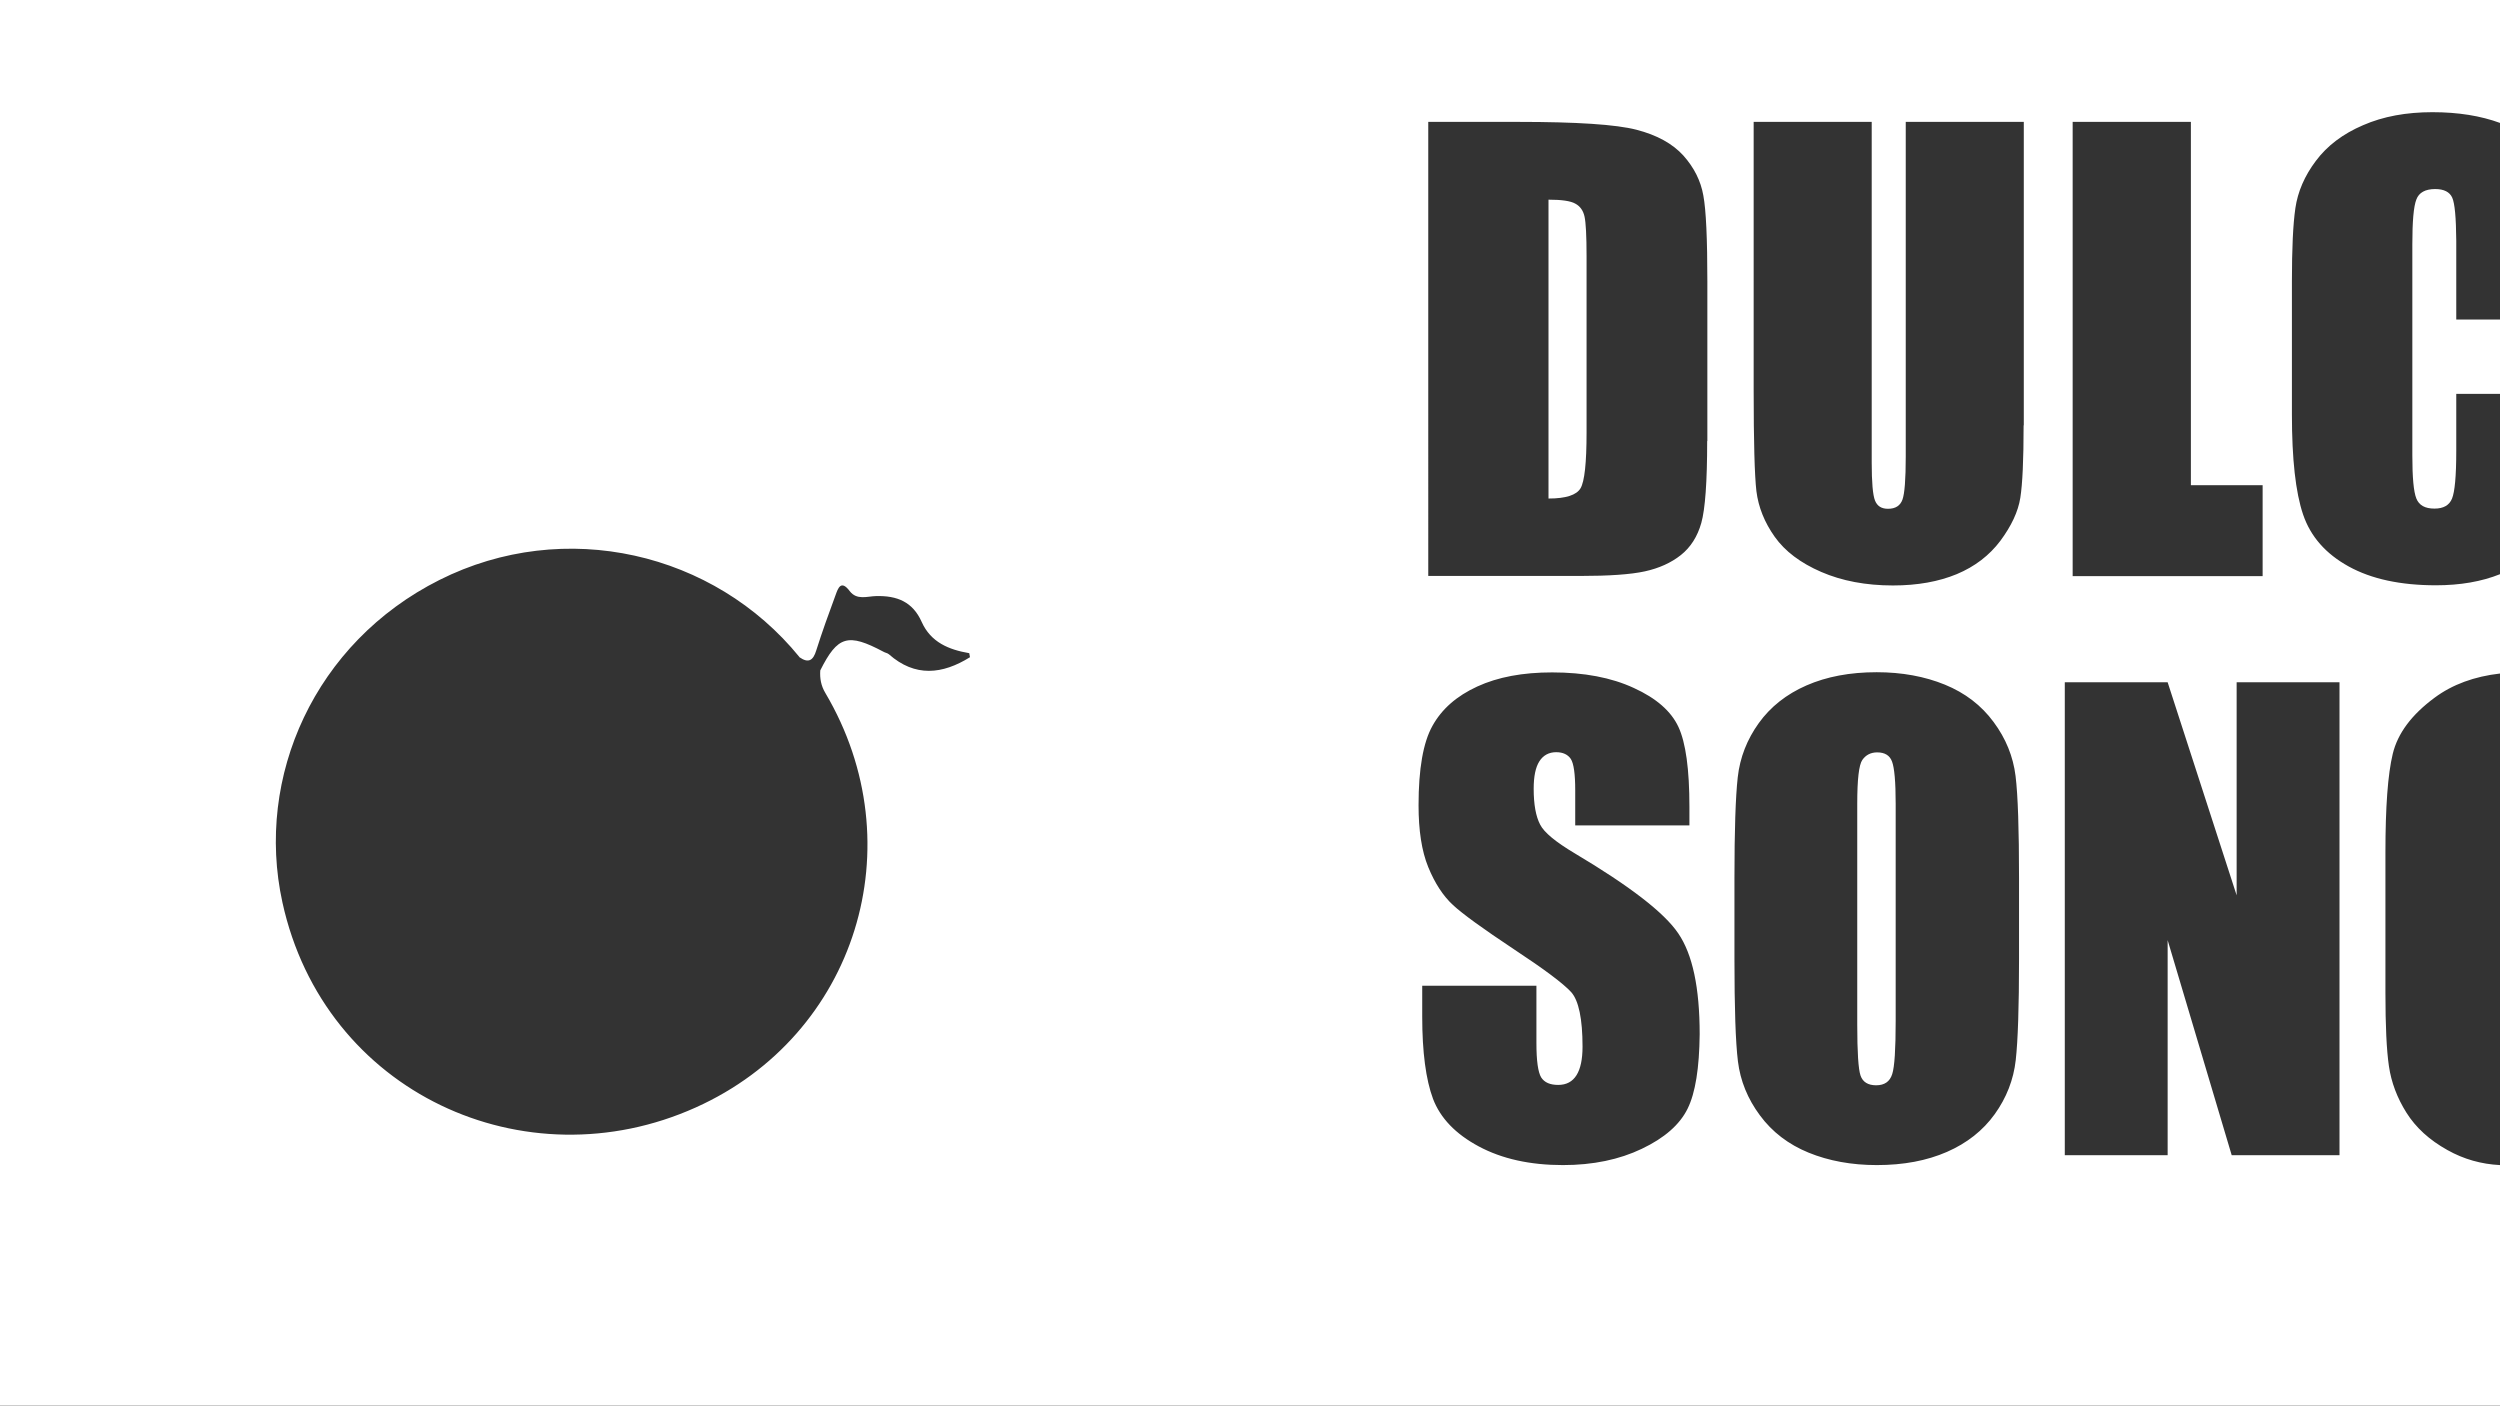 <?xml version="1.0" encoding="utf-8"?>
<!-- Generator: Adobe Illustrator 22.0.0, SVG Export Plug-In . SVG Version: 6.00 Build 0)  -->
<svg version="1.1" id="Capa_1" xmlns="http://www.w3.org/2000/svg" xmlns:xlink="http://www.w3.org/1999/xlink" x="0px" y="0px"
	 viewBox="0 0 1366 768" style="enable-background:new 0 0 1366 768;" xml:space="preserve">
<rect x="0" y="0" width="1366" height="768" fill="#333333" stroke="none"/>
<style type="text/css">
	.st0{fill:#FFFFFF;}
	.st1{fill:#464438;}
	.st2{fill:#48463B;}
	.st3{fill:#F1F1F0;}
	.st4{fill:#F8F8F7;}
	.st5{fill:#EEEEED;}
	.st6{fill:#555348;}
	.st7{fill:#F0F0EF;}
	.st8{fill:#68675D;}
	.st9{fill:#EFEFEE;}
	.st10{fill:#58564C;}
	.st11{fill:#5D5B51;}
	.st12{fill:#E5E4E3;}
	.st13{fill:#F9F9F9;}
	.st14{fill:#535146;}
	.st15{fill:#E3E3E1;}
	.st16{fill:#BFBFBB;}
	.st17{fill:#DDDDDB;}
	.st18{fill:#CFCECB;}
	.st19{fill:#BDBCB8;}
	.st20{fill:#DFDEDC;}
	.st21{fill:#E7E7E5;}
	.st22{fill:#A4A49E;}
	.st23{fill:#BBBBB6;}
	.st24{fill:#B4B3AF;}
	.st25{fill:#B1B0AB;}
	.st26{fill:#EEEDEC;}
	.st27{fill:#DEDDDB;}
	.st28{fill:#E7E7E6;}
	.st29{fill:#C3C3BF;}
	.st30{fill:#94938C;}
	.st31{fill:#ECEBEA;}
	.st32{fill:#929089;}
	.st33{fill:#8E8D86;}
	.st34{fill:#C0BFBC;}
	.st35{fill:#A5A49E;}
	.st36{fill:#ABAAA5;}
	.st37{fill:#9E9D97;}
	.st38{fill:#49473B;}
	.st39{fill:#C4C3C0;}
	.st40{fill:#B9B8B4;}
	.st41{fill:#A1A09A;}
	.st42{fill:#8C8A83;}
	.st43{fill:#999791;}
	.st44{fill:#A6A59F;}
	.st45{fill:#B6B5B0;}
	.st46{fill:#A7A7A1;}
	.st47{fill:#BCBBB7;}
	.st48{fill:#A7A6A0;}
	.st49{fill:#AFAFA9;}
	.st50{fill:#ECECEB;}
	.st51{fill:#88877F;}
	.st52{fill:#979690;}
	.st53{fill:#9A9992;}
	.st54{fill:#B4B3AE;}
	.st55{fill:#D8D7D5;}
	.st56{fill:#CECDCA;}
	.st57{fill:#A8A7A1;}
	.st58{fill:#CAC9C6;}
	.st59{fill:#B7B6B2;}
	.st60{fill:#BAB9B5;}
	.st61{fill:#D6D6D3;}
	.st62{fill:#C7C6C3;}
	.st63{fill:#B7B6B1;}
	.st64{fill:#A5A59F;}
	.st65{fill:#C8C7C4;}
	.st66{fill:#9F9E98;}
	.st67{fill:#ABAAA4;}
	.st68{fill:#AAA9A4;}
	.st69{fill:#84827B;}
	.st70{fill:#97958F;}
	.st71{fill:#BEBEB9;}
	.st72{fill:#CACAC6;}
	.st73{fill:#84837B;}
	.st74{fill:#92908A;}
	.st75{fill:#BFBEBA;}
	.st76{fill:#BBBAB6;}
	.st77{fill:#919089;}
	.st78{fill:#95948D;}
	.st79{fill:#CDCDCA;}
	.st80{fill:#C8C8C4;}
	.st81{fill:#8F8E86;}
	.st82{fill:#C0C0BC;}
	.st83{fill:#C2C1BD;}
	.st84{fill:#C9C9C5;}
	.st85{fill:#C1C0BD;}
	.st86{fill:#929189;}
	.st87{fill:#B2B1AD;}
	.st88{fill:#E8E8E6;}
	.st89{fill:#68665D;}
	.st90{fill:#C3C2BE;}
	.st91{fill:#C6C5C1;}
	.st92{fill:#514F44;}
	.st93{fill:#E6E6E4;}
	.st94{fill:#ACABA6;}
	.st95{fill:#E4E4E3;}
	.st96{fill:#B0AFAA;}
	.st97{fill:#75746B;}
	.st98{fill:#B5B4AF;}
	.st99{fill:#F5F5F4;}
	.st100{fill:#BEBDB9;}
	.st101{fill:#E1E1DF;}
	.st102{fill:#646359;}
	.st103{fill:#E1E0DE;}
	.st104{fill:#636157;}
	.st105{fill:#7A7971;}
	.st106{fill:#616056;}
	.st107{fill:#4F4D42;}
	.st108{fill:#EBEBE9;}
	.st109{fill:#EAEAE9;}
	.st110{fill:#D1D0CD;}
	.st111{fill:#66645A;}
	.st112{fill:#9C9B95;}
	.st113{fill:#79776F;}
	.st114{fill:#7B7971;}
	.st115{fill:#FDFDFC;}
	.st116{fill:#565449;}
	.st117{fill:#CBCAC7;}
	.st118{fill:#5B594F;}
	.st119{fill:#DBDBD8;}
	.st120{fill:#85847C;}
	.st121{fill:#444236;}
	.st122{fill:#F2F2F1;}
	.st123{fill:#F1F1F1;}
	.st124{fill:#DDDDDA;}
	.st125{fill:#CECECB;}
	.st126{fill:#9B9B94;}
	.st127{fill:#C6C6C2;}
	.st128{fill:#F4F4F4;}
	.st129{fill:#77756D;}
	.st130{fill:#474539;}
</style>
<g>
	<g>
		<path class="st0" d="M1337.3,628.4c-9.9-5.5-17.3-12.3-22.4-20.4c-5.1-8.1-8.3-16.6-9.6-25.5c-1.3-8.9-1.9-22.2-1.9-40v-76.8
			c0-24.7,1.3-42.6,4-53.8c2.7-11.2,10.3-21.4,22.9-30.7c9.7-7.2,21.7-11.6,35.8-13.2v-54.3c-10.2,4.1-21.9,6.1-35.1,6.1
			c-19.3,0-35.2-3.4-47.7-10.3s-20.8-16.3-24.9-28.4c-4.1-12.1-6.1-30.3-6.1-54.7v-72.5c0-17.9,0.6-31.3,1.9-40.2
			c1.3-8.9,5-17.6,11.2-25.8c6.2-8.3,14.8-14.8,25.8-19.5c11-4.8,23.6-7.1,37.9-7.1c14.1,0,26.4,2,37,5.9V0H0v768h1366V636.6
			C1355.8,636.1,1346.2,633.4,1337.3,628.4z M1132.6,66.6h64.5v198.5h39.2v49.7h-103.8V66.6z M485.7,357.5c-0.8-0.7-2-0.8-3-1.4
			c-19.4-10.3-25-8.7-34.5,10.2c0,0,0,0,0,0c-0.3,4.4,0.4,8.4,2.8,12.4c49,82.9,17,186.9-70.8,226.4
			C287,647.1,177.1,597.3,154.3,493c-15-68.6,17.7-141.9,85.8-176.1c68.5-34.4,150.2-15.1,196.7,42.1c0,0.6,0,1.2,0,1.7
			c0-0.5,0-1,0-1.6c4.9,3.4,7.5,1.9,9.2-3.7c3.2-10.1,6.8-20.1,10.5-30.1c1.4-3.9,3-8.7,7.8-2.3c3.9,5.1,9.6,2.8,14.4,2.7
			c11.4-0.3,20,3.1,24.9,14.1c5,11.2,14.9,15.2,26,17.1c0.2,1.1,0.2,1.1,0.4,2.2C514.9,368.5,500,370.1,485.7,357.5z M922.1,605.8
			c-4.3,8.7-12.6,16-25,21.9c-12.3,5.9-26.7,8.9-43.1,8.9c-18,0-33.3-3.4-46-10.2c-12.7-6.8-21-15.5-25-26
			c-3.9-10.5-5.9-25.5-5.9-44.9v-16.9h62.4v31.4c0,9.7,0.9,15.9,2.6,18.7c1.8,2.8,4.9,4.1,9.3,4.1c4.5,0,7.8-1.8,10-5.3
			c2.2-3.5,3.3-8.7,3.3-15.6c0-15.2-2.1-25.2-6.2-29.8c-4.3-4.7-14.7-12.5-31.4-23.5c-16.7-11.1-27.8-19.1-33.2-24.1
			c-5.4-5-9.9-11.9-13.5-20.7c-3.6-8.8-5.3-20.1-5.3-33.8c0-19.8,2.5-34.3,7.6-43.4c5.1-9.2,13.2-16.3,24.5-21.5
			c11.3-5.2,24.9-7.7,40.9-7.7c17.4,0,32.3,2.8,44.6,8.5c12.3,5.6,20.4,12.7,24.4,21.3c4,8.6,6,23.1,6,43.7V451h-62.4v-19.2
			c0-8.9-0.8-14.6-2.4-17.1c-1.6-2.4-4.3-3.7-8-3.7c-4,0-7.1,1.7-9.2,5c-2.1,3.3-3.1,8.3-3.1,15c0,8.6,1.2,15.1,3.5,19.5
			c2.2,4.4,8.6,9.6,19,15.8c29.9,17.8,48.8,32.3,56.5,43.7c7.8,11.4,11.7,29.7,11.7,55.1C928.5,583.5,926.4,597.1,922.1,605.8z
			 M932.8,241c0,22.3-1.1,37.2-3.2,44.7c-2.1,7.5-5.9,13.4-11.2,17.6c-5.3,4.2-11.9,7.2-19.7,8.9c-7.8,1.7-19.6,2.5-35.3,2.5h-83
			V66.6h49.3c31.8,0,53.3,1.4,64.5,4.3c11.2,2.9,19.7,7.6,25.6,14.1c5.8,6.5,9.5,13.8,10.9,21.8c1.5,8,2.2,23.8,2.2,47.3V241z
			 M1103.2,524.1c0,26-0.6,44.3-1.8,55.1c-1.2,10.8-5.1,20.7-11.5,29.6c-6.4,8.9-15.1,15.8-26.1,20.6c-11,4.8-23.7,7.2-38.3,7.2
			c-13.8,0-26.3-2.3-37.3-6.8c-11-4.5-19.9-11.3-26.6-20.4c-6.7-9-10.7-18.9-12-29.5c-1.3-10.6-1.9-29.3-1.9-55.9v-44.2
			c0-26,0.6-44.3,1.8-55.1c1.2-10.8,5.1-20.7,11.5-29.6c6.4-8.9,15.1-15.8,26.1-20.6c11-4.8,23.7-7.2,38.3-7.2
			c13.8,0,26.3,2.3,37.3,6.8c11,4.5,19.9,11.3,26.6,20.4c6.7,9,10.7,18.9,12,29.5c1.3,10.6,1.9,29.3,1.9,55.9V524.1z M1105.7,232.4
			c0,18.8-0.6,32-1.8,39.6c-1.2,7.6-4.9,15.4-10.9,23.5c-6,8-14,14.1-23.8,18.2c-9.9,4.1-21.5,6.2-34.9,6.2
			c-14.8,0-27.9-2.5-39.2-7.4c-11.3-4.9-19.8-11.3-25.4-19.2c-5.6-7.9-8.9-16.2-10-24.9c-1-8.7-1.5-27.1-1.5-55.1V66.6h64.5v186.1
			c0,10.8,0.6,17.8,1.8,20.8c1.2,3,3.5,4.5,7.1,4.5c4.1,0,6.7-1.7,7.9-5c1.2-3.3,1.8-11.2,1.8-23.5V66.6h64.5V232.4z M1278.3,631.2
			h-58.9l-35-117.5v117.5h-56.2V372.8h56.2l37.7,116.4V372.8h56.2V631.2z"/>
	</g>
	<g>
		<path class="st0" d="M1025.7,411.1c-3.5,0-6.2,1.4-8.1,4.1c-1.9,2.7-2.8,10.7-2.8,24v120.7c0,15,0.6,24.3,1.8,27.8
			c1.2,3.5,4.1,5.3,8.5,5.3c4.6,0,7.5-2,8.8-6.1c1.3-4,1.9-13.7,1.9-28.9V439.2c0-12-0.7-19.7-2-23.1
			C1032.6,412.8,1029.9,411.1,1025.7,411.1z"/>
	</g>
	<g>
		<path class="st0" d="M860.8,111.3c-2.6-1.5-7.5-2.2-14.7-2.2v163.3c9.5,0,15.3-1.9,17.5-5.6c2.2-3.7,3.3-13.9,3.3-30.4v-96.4
			c0-11.2-0.4-18.4-1.1-21.6C865.1,115.1,863.4,112.7,860.8,111.3z"/>
	</g>
	<g>
		<path class="st0" d="M1339.9,108c-1.4-3.1-4.5-4.7-9.3-4.7c-5.4,0-8.9,1.9-10.3,5.7c-1.5,3.8-2.2,12-2.2,24.5v115.3
			c0,12.1,0.7,19.9,2.2,23.6c1.5,3.7,4.7,5.5,9.9,5.5c4.9,0,8.1-1.8,9.6-5.5c1.5-3.7,2.3-12.3,2.3-26v-31.2h24v-40.6h-24v-43.1
			C1342,119,1341.3,111.1,1339.9,108z"/>
	</g>
</g>
<path class="st1" d="M2801.4,836.5c-1.5,3-3,5.9-4.5,8.9c-7.7,2.6-15.9,3.9-22.6,8.9c-4.8,4.2-10.8,6.3-15.9,9.8
	c-5.1,3.7-11,6.4-16,10.3c-5.8,3.3-10.9,8-17.9,8.6c-2.4-0.6-4.2-1.9-5.5-4c-3.6-8.7-1.6-16.2,5.1-22.5c5-5.7,12.8-8.6,16.4-15.8
	c6.4-3.9,11.3-9.3,15-15.8c5.9-4.5,10.4-10.3,15.3-15.8c12.6-8.7,25-17.6,34.7-29.6c5-5.2,11.4-7.7,17.9-10.2
	c6.9-2.3,13.9-3,21.1-1.8c4.6,1.1,9.2,2.3,13.9,3c9.5,1.2,18.6,3.9,27.6,7.1c12.6,6.6,26.5,9.3,40.2,12.7c6,1.4,11.5,3.9,16.6,7.2
	c6.2,4.1,12.7,8,18.1,13.3c11.1,11.7,12.9,25.5,8.9,40.5c-2.1,5.3-6.2,8.3-11.5,9.7c-8.6,1.7-17.3,1.4-26,0.2
	c-2.3-0.4-4.5-1.2-6.6-2.2c-7.3-4.6-13.4-11.3-22.2-13.7c-9.1-3.8-18-8.1-23.5-17c-4.8-7.3-13.7-10.2-18.9-17
	c-2.5-1.6-5.1-3.3-7.6-4.9c-7.1,0.5-14.6-1.8-20.9,3.7c-6.1,4.8-11.2,10.5-16.2,16.4l0.3-0.3C2812.5,831.2,2807,833.9,2801.4,836.5z
	"/>
<path class="st1" d="M2861.3,870.1c3.1-4.1,6.3-8.1,9.4-12.2c3.1-5.7,8.4-7.3,14.3-8.1c9.9-0.2,19.8-1.1,29.5,1.3
	c4.1,1.2,8,2.7,11.4,5.3l-0.4-0.3c14.9,5.8,20.3,14.4,8.8,28.3c-5.9,7.2-13.3,12.6-20.5,18.5c-4,3.9-8.1,7.7-12.1,11.7
	c-10.8,8.9-12.7,18.6-2.8,29.6c5,5.5,9,11.7,11.7,18.7c7.4,23.8,17.1,47,19,72.3c-3.7,9.4-8.6,16.2-20,9.6
	c-3.5-3.6-3.6-8.7-5.4-13.1c-4.1-10.1-10.8-18.8-15.5-28.5c-4.6-4.5-6.9-10.5-10.4-15.6c-5-7.9-12.3-14-17.2-22
	c-1.6-3.2-3.3-6.5-4.9-9.7c-8.4-4.9-14.5-11.7-17.6-21c-0.3-2.4-0.3-4.8,0.1-7.3C2842.5,906.8,2848,886.9,2861.3,870.1z"/>
<path class="st2" d="M2731.3,622.6c17.7-26.1-6.5-23-19.4-27.7c6.6-13.8,22.5-10.9,32.7-18.2c13.7-10.1,28.8-12.7,45.1-8.7
	c15.9,4.5,17.8,17.3,17.9,30.9c0.1,11.9,1.3,23.1,14.8,27.8c2.3,1,4.4,2.3,6.4,3.8c6.7,6,12.7,12.3,9.5,22.4
	c-5.5,8.9-14.5,11.9-23.8,14.7c-6.9,1.3-12.5,5-17,10.4c-8.2,10.5-18.1,16.9-32.1,14.3c-6.6-1.5-11.4-4.8-12.4-12
	c-1.7-7.9,6.5-12.4,7.1-19.7c-10.2-3-25.4-0.8-19-19.4c6.6-6.2,17-2.5,23.4-9c5.6-8.9,6.7-17-3.6-23.3c-1.9-0.7-3.7-1.4-5.5-2
	c-7.5-0.9-6.7,5-7.6,9.5c-1,7.2-1.1,14.7-9.1,18.3c-2.6,0.5-5.1,0-7.4-1.3C2729,629.8,2728.7,626.2,2731.3,622.6z"/>
<path class="st3" d="M2766.7,686.7c13.3,1.8,21.9-5.4,29.2-15c9.4-5.1,13.6,1.2,17.6,8c1,8,1.7,16.8,12,5.7
	c13.5,2.8,23.9,10.4,32.7,20.7c2.7,6,1.1,12-0.2,18c-0.9,4.9-2.2,9.6-5.5,13.5c-2.3,1.4-4.5,1.3-6.7-0.1
	c-7.1-6.6-11.6-13.6-22.6-1.3c-8,8.9-24,10.7-36.4,15.6c-1.4-1.8-2.2-3.7-2.4-6c0.4-7.5-3.4-14.2-4.6-21.2c-0.2-1,3.4-4.4-1.7-2.6
	c-10.2,3.1-18.5,1.2-23.6-9c-0.2-2.3,0.3-4.5,1.3-6.5c3.4-4.5,13.2-4.7,9.1-14.1C2764.3,690.1,2765,688.2,2766.7,686.7z"/>
<path class="st4" d="M3051.2,929.9c19.4-0.5,36.9,5.1,53.2,15.3c7.8,4.9,15.9,10.4,14.2,20.7c-2.2,13-14.9,12.7-23.6,12.6
	c-13.6-0.1-27.8-1.3-39.9-9.6c-6-4.1-11.3-9.9-19.7-7.9c-4.4,0.9-7,0.1-5-5.2c3.4-9.9,6.8-19.8,10.2-29.6
	C3045.9,922.7,3047.6,928.9,3051.2,929.9z"/>
<path class="st5" d="M3040.1,811.2c-6.1,7.6-13.7,14.4-15.4,24.8c-6.3,2-7.7-3-9.9-6.8c-2.2-5.1-3.7-10.5-3.7-16.1
	c0.5-6.9,3.7-13.8,0.5-20.8c-1.6-3.9-3.5-7.6-5.2-11.4c-3.5-7.6-3.9-15.4-0.8-23.2c1.9-4.6,4.8-8.1,9.6-9.9
	c6.7-2.3,13.8-1.8,20.6-3.3c16.8-8.3,19.7,2.9,21.8,15.5c0.3,2.3,0.1,4.6-0.3,6.9c-2.3,6.4-6.6,12-8.6,18.6
	C3045.2,793.8,3047.8,804.2,3040.1,811.2z"/>
<path class="st6" d="M2880.8,526.9c15.2-4.5,30.3-9,45.5-13.5c-5,7.3,7.5,8.8,5.1,15.2c-3.1,8.8-11.9,11.4-18.1,16.9
	c-5.7,3.4-7.7,9.3-10.2,15c-2.1,4.2-4.6,8.1-9,10.4c-7.2,3.1-14.7,3.1-22.2,2.7c-3.8-0.2-7.6-0.9-11.3-1.9
	c-10.1-4.6-23.7,0.4-31.2-11.4c-1.4-5.3,0.5-9.4,4.4-12.9c10.5-5.5,23.7,3.8,33.4-6c2.2-2.1,4.5-4.1,6.8-6
	C2876.8,533.1,2880.9,531.7,2880.8,526.9z"/>
<path class="st7" d="M2910.4,1040.5c9.3,10.6,12.2,1.5,15.8-5.2c3.2-5.2,6.2-11.2,13.5-4.6c20.8,12.3,21.2,23.6,0.1,37.1
	c-6.8,4.4-12.3,12.1-19.7,17c-5.4,4-10.6,4-15.5-0.9c2.1-9.3-8.8-10.1-11.1-16.5c0-4.6-0.3-9.2,1.6-13.5c-0.5-1.3-0.3-2.5,0.7-3.6
	C2900.4,1046.5,2901.2,1037.2,2910.4,1040.5z"/>
<path class="st8" d="M2781.7,722.3c1.1,8.5,20.1,13.2,5.4,25.1c-5.6,3.6-11.1,3.6-16.4-0.6c-3.3,1.4-6.6,2.9-10,4.3
	c-5.9-6.6-14.6-9-21.4-14.4c-4.9-5.3-10.1-10.3-11.4-17.9c-0.2-14.5,8-17.9,20.6-15.4c4,1.5,6,5,8.3,8.1c7.5,4.4,14.1,14,24,4
	C2783.6,717.5,2783.8,719.7,2781.7,722.3z"/>
<path class="st9" d="M2731.8,632.4c1.2,0.6,2.5,1,3.8,1.2c3.7,1.5,4.4,4.4,3.7,7.9c-2,7.9-7.1,15.4-3.4,24.2c0.4,4.8-0.2,9.2-3.5,13
	c-6,4.5-13.2,4.3-20.1,5.6c-5.4,0.6-9.8,6.4-15.9,3.1c-15.9-16-11.4-28.4,7.1-37.7c8-4,17-6.5,18.1-17.4
	C2725.1,629.3,2728.5,629.5,2731.8,632.4z"/>
<path class="st10" d="M3015.5,811.1c1.2,4.6,2.5,9.3,3.7,13.9c-1.8,6.1-1.5,12.8-5.5,18.2c-3.6,5.3-8.3,9.6-13.6,13.2l-2.4,0
	l-2.4-0.1c-5.9,4.9-12.3,5.7-19.1,2c-2.1-1.9-3.3-4.3-3.6-7.1c1.8-12.9,6.1-25.2,12.8-36.1C2993,802.7,3003.2,795.1,3015.5,811.1z"
	/>
<path class="st11" d="M3043.8,782c3.8-5.2,7.5-10.3,11.3-15.5c13.8-9.6,25-4.2,35.2,6.3c3.1,4.6,6.3,9.3,9.4,13.9
	c-4.6,2.7-9.3,5.2-13.3,8.8c-3.7,2.6-7.6,5-11.9,6.6C3043,805.7,3043,805.7,3043.8,782z"/>
<path class="st12" d="M2981.2,627c12.3,11.9,37.9-4.9,44,20.4c-9.3,19.6-26.5,9.2-40.6,10.6c-6.9-1.4-12.3-5.5-17.8-9.7
	c-6.3-4.7-13.7-8.5-14.6-17.7C2959.8,612.8,2971.6,628.6,2981.2,627z"/>
<path class="st13" d="M2836.6,548.5c-1.9,2.9-3.8,5.7-5.7,8.6c-1,1.7-2.1,3.4-3.2,5.1c-2.9,4-6.1,7.8-7.8,12.6
	c-2.7,7.3,0.2,13.9,3,20.4c3.5,7.4,10.1,12.4,14.3,19.3c3.5,11,6.7,21.8-11.9,18.9l0.5,0.3c-32.5-14.5-21.3-42-19.7-66.6
	c1.5-3,3-6.1,4.5-9.1c-3.6-7.1,0.4-11.3,5.8-15c4.6-0.3,9.2-0.5,13.7-0.8C2836.2,540.3,2837.6,543.1,2836.6,548.5z"/>
<path class="st14" d="M2687.8,910.4c-22-2-46.1,11.2-65.5-9.1c2.3-2.9,5.5-3.7,9-3.7c9.6,3.2,16.2-5.8,25-6.2
	c5.7-0.2,11.4-0.5,16-4.6c9.2-5,17.4-13.9,29.5-7.6c2.8,2.5,3.9,5.7,4,9.3C2705.2,900.2,2692.1,901.7,2687.8,910.4z"/>
<path class="st15" d="M2696.4,687.4c3.7-3.3,7.4-6.6,11.2-9.9c6.3,10.2,18.2,2,25.9,7.8c6,7.4,19.2,9.2,17.9,22.4
	c-11.1-2.2-21.3-3.1-19,13.5c0.4,9.4-4.4,8.8-10.7,5.7C2713.4,713.8,2704.9,700.6,2696.4,687.4z"/>
<path class="st16" d="M2939.7,1030.7c-4.5,1.5-9,3.1-13.5,4.6c-7-24.8-14-49.6-20.9-74.4c0.7-4.2,1.4-8.3,5.7-10.5
	C2926,975.2,2926.7,1005.1,2939.7,1030.7z"/>
<path class="st17" d="M2702.8,890.6c-0.4-3.1-0.7-6.2-1.1-9.3c-3.6-4.8-4.5-9.8-1.4-15.2c3.3-2.6,7.2-3.2,11.3-3.2
	c10.9,0.9,3.9,14.5,12.2,17.3l1.6-0.3c6-1.6,11.9-3,11.6,6.5c-2.4,10.4-8.5,16.2-19.7,15.1C2706.2,906.4,2704.4,898.7,2702.8,890.6z
	"/>
<path class="st18" d="M2747.3,583.4c-10.5,7.7-23.9,6.7-35.4,11.6c-8-0.9-10.5,12.2-19.9,7.9c-5.3-7.2-1.5-11.3,4.9-14.5
	c15.8-0.1,23.3-13.7,34.4-21.3c5.2-2,9,0.5,12.6,3.7C2747.2,574.4,2749.7,578.3,2747.3,583.4z"/>
<path class="st16" d="M2910.9,950.4c-0.2,4.4-1.1,8.4-5.7,10.5c-3.4-4.5-6-9.9-10.2-13.4c-18-15.2-13.8-26.9,4.9-37
	c5.2-2,6.4,0.6,5.8,5.2C2894.6,929.1,2901.8,939.9,2910.9,950.4z"/>
<path class="st19" d="M2930.4,885.9c7.5-11.5,6.1-21.5-4.9-29.9c9.8,0.4,19.5,0.8,29.3,1.2c3.9,2.2,9.1,0.3,12.4,4.2
	c1.4,3.5,1.2,6.5-2.4,8.6c-12.7-0.1-17,14.5-28.7,16.2C2934.1,888,2932.2,887.8,2930.4,885.9z"/>
<path class="st20" d="M2925.2,597.7c-1.1,6.8-9.6,13.9,0.5,20.5c6.1,2.5,9.1,6.8,7.9,13.6c-2,6.7-5.2,12.5-11.2,16.4
	c-9.3,2-10.2-5.9-13.3-11.3c-1-1.9-1.8-3.9-2.6-5.9c-2.1-5.1-4.1-10.2-3.5-16c1.9-8.1,5.3-15.2,12.8-19.6
	C2919.3,594.4,2922.6,594.8,2925.2,597.7z"/>
<path class="st21" d="M2864.5,1080.8c-17.2,9.2-18.3-6.4-23.7-15.4c-1.4-5.4,1.1-6.8,5.9-5.9c11.3,5.5,20.5,15.6,34.2,15.7
	c7.1,3.7,10,8.6,4.9,16C2874.9,1095.7,2869.8,1087.9,2864.5,1080.8z"/>
<path class="st22" d="M2861.3,870.1c-6.5,20.5-13,41-19.5,61.5c-8-5.3-0.5-14.1-4.6-20.3C2839.9,894.5,2844.1,878.5,2861.3,870.1z"
	/>
<path class="st23" d="M2885.8,856.1c-5,0.6-10.1,1.2-15.1,1.8c-1.7-10.7,13.2-19.5,3.6-31.1c2.3-2.6,4.9-3,7.8-1.2
	c7.9,5.3,15.7,10.6,23.6,15.9c1.6,9.7-6.8,8.2-11.8,10.5C2891.1,853.2,2888.1,854,2885.8,856.1z"/>
<path class="st24" d="M2807.1,782.8c-7.3,15.2-19.5,24.6-35.2,29.9c-2.9-3-3.4-5.9,0.4-8.6c4.6-15.1,19.9-18.2,30.2-27
	C2806.6,777,2809.3,778,2807.1,782.8z"/>
<path class="st25" d="M2747.3,583.4c-1.9-3-3.9-6-5.8-9c0.3-1.1,0.6-2.2,0.9-3.3c7.5-7.2,17.5-10,26.1-15.4
	c4.9-1.7,8.8,1.2,12.9,2.9c4.4-1,8.3-0.7,10.1,4.4c2.9,2.9,3,5.9,0.4,9C2776.6,574,2759.4,569,2747.3,583.4z"/>
<path class="st26" d="M2791.9,572c-0.1-3-0.3-6-0.4-9c4.7,1.9,8.7,6.6,14.6,4c1.5,23.7-6.6,50.2,19.7,66.6
	c-20.4-0.5-25.4-13.8-25.6-31C2800,591.7,2804.3,579.6,2791.9,572z"/>
<path class="st27" d="M2836.6,548.5c-2.2-2.1-4.3-4.3-6.5-6.4c5.9-5.1,13.2-4.5,20.2-4.8c7.9-0.7,17.7-8.3,21.2,6.2
	C2861.9,559,2849,551.7,2836.6,548.5z"/>
<path class="st28" d="M2990.6,529.1c2.8,1.4,5.8,2.6,8.4,4.2c6.6,4,20.8,4.3,13.4,16.7c-5.7,9.4-15.2,5.5-22-2.1
	C2986.8,541.6,2986.6,535.3,2990.6,529.1z"/>
<path class="st15" d="M3090.2,772.9c-11.7-2.1-23.5-4.2-35.2-6.3c-0.2-1.7-0.3-3.3-0.5-5c0.7-0.7,1.3-1.5,2-2.2
	c3.4-2.1,7.2-2.9,10.8-4.6c4.3-2.6,7-6.9,10.6-10.3c3.5-2.5,7-5.3,11.6-2.6C3089.8,752.3,3090,762.6,3090.2,772.9z"/>
<path class="st29" d="M2930.4,630.8c-1.6-4.2-3.1-8.4-4.7-12.6c19.3-2.1,38.2-1.9,55.5,8.8c-7.5,6.3-19.3-9.5-25.3,4.8
	C2947.2,635.9,2938.7,636.9,2930.4,630.8z"/>
<path class="st30" d="M2781.4,558.6c-4.1,5.2-7.1-0.4-10.6-1.1c-7.5-2.4-13.7,6.1-21.4,2.5c-0.8-0.7-1.7-1.3-2.5-2
	c2.3-3.3,4.2-7.1,7.1-9.8c6.8-6.2,15.3-12.2,24.2-9.5C2788.7,542.1,2773.5,552.8,2781.4,558.6z"/>
<path class="st31" d="M3043.8,782c-2.4,30.8,20.3,11.6,31.3,15.7c5.2,12.5-4.4,12.1-11.8,13.7c-1.1,0.1-2.2,0.1-3.3,0.1
	c-6.6-0.1-13.2-0.2-19.8-0.3C3041.5,801.5,3036.9,791.1,3043.8,782z"/>
<path class="st32" d="M2930.3,527.3c-2.8-4.2-10.5-7-4.1-13.9c15.4,0.5,31.7-3.9,44.6,8.9c1.6,1.3,2,2.5,1.4,3.7
	c-0.6,1.1-1.3,1.6-1.9,1.6c-6.5,0.3-13,0.5-19.5,0.8c-6.2-6.7-11.9,0.6-17.8,0.8C2932.2,528.5,2931.3,527.9,2930.3,527.3z"/>
<path class="st33" d="M2617.7,900.1c-9.6-1.2-27,6.8-26.9-5.3c0.2-14.1,18.4-6.8,28.9-8.4c2.6-0.4,5.7,2.4,8.5,3.8
	C2626.2,895.1,2620.3,895.9,2617.7,900.1z"/>
<path class="st34" d="M2980.6,652.7c14.7-3.4,30.8,5.5,44.6-5.3c1.7,0,3.5-0.1,5.2-0.1c6.3,5.3,17,3.3,20.7,12.7
	c-1.6,4-4.8,5.9-8.7,7.1c-20.3-0.4-40.6-1.4-60.2-7.2C2979.6,657.9,2979.1,655.5,2980.6,652.7z"/>
<path class="st35" d="M2702.2,866.5c-0.2,5-0.3,9.9-0.5,14.9c-11.8-2.7-20,5.5-29.5,9.7c-3-0.6-4.9-2.4-5.5-5.4
	c7.3-4.5,11.4-13.2,20.5-15.1C2692.2,869.1,2695.9,862.7,2702.2,866.5z"/>
<path class="st36" d="M2891.1,1000.3c8.5,8.2,12.8,18.5,15.1,29.8c-1.9,1.9-3.9,2.1-6,0.3c-6.5-7-12.6-14.2-14.7-23.9
	C2883.7,1001.2,2886.1,999.6,2891.1,1000.3z"/>
<path class="st37" d="M2702.8,890.6c3.6,5.3,7.2,10.6,14.6,10.9c-8.9,6.3-19.8,5.7-29.6,8.8C2680.8,894.7,2702.3,900.6,2702.8,890.6
	z"/>
<path class="st38" d="M3049.7,657.8c-7.2-2.1-14.6-3.9-19.3-10.6c12.8,5.7,30.9-3.4,39.6,14C3061.7,669.3,3055.3,665.9,3049.7,657.8
	z"/>
<path class="st39" d="M3089.5,741.9c-3.1,1.8-6.3,3.6-9.4,5.3c-2.1-1.6-3.6-3.7-4.5-6.2c-2.6-12.2,0.2-23.3,7.2-33.4
	c2.2-2.1,4.5-2.2,6.9-0.6C3092.2,718.7,3091.2,730.3,3089.5,741.9z"/>
<path class="st40" d="M2837.2,911.4c6.4,5.7,2.7,13.6,4.6,20.3c0.3,1.1,0.4,2.1,0.3,3.2c1.7,4.5,2.3,8.9-1.2,13
	C2823,937.4,2835.1,923.9,2837.2,911.4z"/>
<path class="st41" d="M3049.7,657.8c6.8,1.2,13.5,2.3,20.3,3.5c5.9,1.1,9.6,4.3,10.6,10.4c-1.6,2.3-3.8,3.8-6.5,4.6
	c-12.3,0.6-24.6,1.3-29.4-13.8C3046.4,660.9,3048.1,659.4,3049.7,657.8z"/>
<path class="st42" d="M2964.8,870c0.1-2.9,0.2-5.7,0.4-8.6c2.4-3.8,5.8-5.6,10.3-5.3c6.6,0,13.2,0.1,19.8,0.1
	C2990.6,872.8,2974.2,863.7,2964.8,870z"/>
<path class="st43" d="M3134.8,702.3c-10.8-11.9-3.1-21.3,4.1-30.8c3.3,0.3,3.8,3.2,5.1,5.3c-1,9.2-3,18-9.6,25.1L3134.8,702.3z"/>
<path class="st44" d="M3150,642.6c-0.1-9.2,4-16.5,10.3-27c6.9,15.4-1.2,23.3-5.7,31.9C3152.3,646.5,3150.9,644.8,3150,642.6z"/>
<path class="st45" d="M3115,752.3c-2.5,8-5,16-7.5,24c-10.1-12.3-2.7-20.7,2.6-29.4C3114.6,746.1,3117.3,746.8,3115,752.3z"/>
<path class="st46" d="M2772.4,804.1c-0.2,2.9-0.3,5.7-0.5,8.6c-1.4,8.7-7.8,12.1-15.1,14.6c-2.9-3.5-3.2-6.9,0.3-10.1
	C2760.7,811,2763.6,804.1,2772.4,804.1z"/>
<path class="st47" d="M3051.2,929.9c-3.5-1.2-7-2.5-10.5-3.7c-0.1-9.6,4.4-17.4,9.5-25c2.2,1,3.9,2.5,5,4.7
	C3053.8,913.9,3052.5,921.9,3051.2,929.9z"/>
<path class="st48" d="M2930.4,885.9c1.9,0.1,3.8,0.2,5.7,0.3c-2.1,11.1-12.9,13.9-19.9,20.3c-3.1-0.6-4.9-2.6-5.5-5.6
	C2916.9,895.3,2920.9,887,2930.4,885.9z"/>
<path class="st49" d="M3115,752.3c-1.6-1.8-3.3-3.6-4.9-5.4c0.7-9.4,3.5-17.9,9.4-25.3c3,0.4,3.4,3.2,4.6,5.2
	C3123,736,3121.7,745.1,3115,752.3z"/>
<path class="st50" d="M3084.7,791c3.4-7.3,9.6-4.2,15-4.2c-3.3,9.9-6.6,19.7-9.9,29.6c-4,1.8-5.9-0.5-7.4-3.7
	C3081.6,805.3,3081.9,798,3084.7,791z"/>
<path class="st51" d="M2846.5,771.4c-8.2,0.3-16.4,0.7-24.6,1c-1.4-1.1-2-2.3-1.7-3.6c0.3-1.3,0.7-2,1.1-2
	c8.8-6.6,19.3-4.5,29.2-5.8c1.7,1.2,2.5,2.8,2.4,4.9C2851.8,768.9,2849.7,770.8,2846.5,771.4z"/>
<path class="st52" d="M2816.3,826.5c-2.9-12.8,5.2-17,15.3-19.7c3,0.6,4.9,2.3,5.4,5.3C2831.4,818.9,2826.2,826.1,2816.3,826.5z"/>
<path class="st53" d="M3069.7,870.9c-1.3,9.2-3.7,17.9-9.3,25.5c-4.6-2.1-2.4-7.7-5.4-10.5c0.5-8.1,3.9-14.8,9.4-20.5
	C3067.6,865.8,3068.2,868.8,3069.7,870.9z"/>
<path class="st44" d="M2910.4,542.5c6.7-5,13.3-10.1,20-15.1c0.5,0.7,1,1.5,1.7,2.1c3.3,0.7,7.4-0.3,9.2,3.9
	c-6.8,4.9-13.6,9.7-20.4,14.6c-1.4,1.7-3.2,2.2-5.3,1.7C2912.7,548,2910.8,545.7,2910.4,542.5z"/>
<path class="st54" d="M2772.5,852c7.4-4.7,13.8-13.5,24.4-6.7c-5.3,6.1-12,9.8-19.9,11.3C2772.2,858.2,2771.4,856,2772.5,852z"/>
<path class="st25" d="M2850.9,766.3c-0.1-1.8-0.3-3.5-0.4-5.3c4-9.1-4.8-15.4-4.9-23.6c1.8-0.2,3.7-0.4,5.5-0.5
	c10.6-1.3,10.9,6.7,12.4,13.7c-0.6,6-2.1,11.8-6.2,16.5C2855,768.1,2852.9,767.9,2850.9,766.3z"/>
<path class="st55" d="M2885.7,1089.3c-1.6-4.7-3.1-9.4-4.7-14.2c11.1-2.9,9.5-14.2,14.2-21.5c0.3,5.5,0.5,11.1,0.8,16.6
	c1.6,1.7,2.3,3.6,2,5.9c-1.2,5.4-2.4,10.9-6.8,14.8C2888.9,1091.9,2887.1,1091.3,2885.7,1089.3z"/>
<path class="st48" d="M2821.3,766.8c0.2,1.9,0.4,3.7,0.6,5.6c-4.9,3.5-9.8,6.9-14.7,10.4c-1.5-1.9-3-3.8-4.6-5.7
	C2805.7,768,2813.3,767,2821.3,766.8z"/>
<path class="st53" d="M2742.6,842.6c-2,8.2-6.1,14-15.5,13.8c-2.1-0.7-3.3-2.1-3.7-4.3c3.4-8.5,11.5-11.4,18.4-15.7
	c1.4,1.2,2,2.5,1.8,3.9C2743.3,841.9,2743,842.6,2742.6,842.6z"/>
<path class="st42" d="M2742.6,842.6c-0.3-2.1-0.5-4.1-0.8-6.2c4.2-7.2,7.8-14.8,15.4-19.3c-0.1,3.4-0.2,6.8-0.3,10.1
	C2756.3,836.4,2750.2,840.2,2742.6,842.6z"/>
<path class="st56" d="M2941.2,533.3c-3.1-1.3-6.2-2.6-9.2-3.9c3.6-3.7,4-10.8,11.2-10.7c6.3,0.1,7.6,4.4,7.7,9.6
	C2947.7,530,2944.5,531.7,2941.2,533.3z"/>
<path class="st57" d="M3165.9,608.4c-2.8-11.2,1.4-16.7,7.6-28C3177.6,594.8,3176.8,601.9,3165.9,608.4z"/>
<path class="st58" d="M2925.2,597.7c-3,0-6,0-8.9,0c-6.8-4.9-7.7-12.3-8.7-19.8c0.2-2.2,1-4.2,2.3-6c1.9-1.2,3.9-1.8,6.1-1.9
	c2.3,0.5,3.7,1.9,4.2,4.2C2916.9,583.1,2927.3,589.1,2925.2,597.7z"/>
<path class="st59" d="M3124.1,726.8c-1.5-1.7-3.1-3.5-4.6-5.2c3.4-7.8,0.5-20.6,15.3-19.2c0,0-0.4-0.4-0.4-0.4
	C3131,710.2,3127.6,718.5,3124.1,726.8z"/>
<path class="st60" d="M2836.9,812.1c-1.8-1.8-3.6-3.6-5.4-5.3c7.1-8.6,14.4-5.2,21.8-0.3C2849.4,812.6,2842.9,811.7,2836.9,812.1z"
	/>
<path class="st61" d="M3084.8,811.7c1.7,1.6,3.3,3.1,5,4.7c-0.2,1.6-0.3,3.2-0.5,4.9c-3.1,2.8-6.3,3.3-9.6,0.2
	c-5.9-4.6-15-3-19.7-10c0.3-0.8,0.8-1.5,1.5-2C3069.3,810.2,3077.6,804.8,3084.8,811.7z"/>
<path class="st62" d="M2723.4,852.1c1.2,1.4,2.4,2.8,3.7,4.3c-3.6,7.6-8.9,15-3.2,23.9c-9.1-0.8-5.9-12.3-12.9-14.8
	c-1.1-5.7,3.3-7.1,7.1-8.9C2719.8,855.1,2721.6,853.6,2723.4,852.1z"/>
<path class="st1" d="M2718,856.6c-2.4,3-4.7,5.9-7.1,8.9c-2.9,0.3-5.8,0.7-8.7,1c-5,1.3-10,2.7-15,4
	C2694.4,859.1,2706.7,858.8,2718,856.6z"/>
<path class="st63" d="M2737.1,886.4c-2.2-5.1-7.3-5.1-11.6-6.5c4.1-4.9,8.8-9,15.6-9.6c5.6-1.2,7.3,1.5,6.5,6.6
	C2744.1,880.1,2740.6,883.3,2737.1,886.4z"/>
<path class="st64" d="M2882.2,825.6c-2.6,0.4-5.2,0.8-7.8,1.2c-8-2.1-13.5-6.3-13.4-15.4C2870.9,811.8,2875.8,819.8,2882.2,825.6z"
	/>
<path class="st59" d="M2657.2,895.3c-9.6-2.2-13.1,20.4-25.5,6.2c1.6-5.6,7.8-6.5,10.6-10.9c0.5-3,2.1-4.6,5.3-3.9
	C2650.2,890.2,2659.5,886.3,2657.2,895.3z"/>
<path class="st65" d="M2657.2,895.3c-3.2-2.9-6.4-5.7-9.6-8.6c6.4-0.4,12.7-0.8,19.1-1.1c1.8,1.8,3.7,3.6,5.5,5.4
	C2668.7,897.9,2662.6,895.3,2657.2,895.3z"/>
<path class="st66" d="M2861.1,965.4c9.2,4.2,15.6,11.1,20.1,20c-0.6,3.4-2.6,5.6-6,6.3C2869.7,983.3,2861.7,976.4,2861.1,965.4z"/>
<path class="st67" d="M2875.2,991.7c2-2.1,4-4.2,6-6.3c3.3,5,6.6,10,9.9,15c-1.9,2.1-3.8,4.1-5.7,6.2
	C2880.1,1002.9,2877,997.7,2875.2,991.7z"/>
<path class="st68" d="M2846.8,1059.5c-2,2-3.9,3.9-5.9,5.9c-4.7-5.3-9.4-10.6-14.1-16c-0.6-4.2,0.4-6.7,5.3-4.9
	C2838.2,1048.3,2846.2,1050.3,2846.8,1059.5z"/>
<path class="st69" d="M2970.4,527.6c0.2-1.7,0.3-3.5,0.5-5.3c7,1,15.2-1.4,19.7,6.7c-0.1,6.3-0.1,12.5-0.2,18.8
	C2983.7,541.2,2987.1,524.4,2970.4,527.6z"/>
<path class="st70" d="M2890.4,1089.6c1.2-5.1-0.9-11.5,5.6-14.6c3.7-2.6,5.3-0.2,6.6,2.8c-2.8,8.4,6.5,8.3,9.1,12.9
	c-6.5,5-13.8,4-21.1,3.1c-1.4-0.9-1.9-1.9-1.5-2.8C2889.5,1090.1,2890,1089.6,2890.4,1089.6z"/>
<path class="st71" d="M2742.5,735.4c7.5,3.6,18,3.7,18.3,15.7c-7.2-1.2-14.3-2.4-19.1-8.7C2739.4,739.7,2739.7,737.4,2742.5,735.4z"
	/>
<path class="st72" d="M2696.9,588.4c-1.6,4.8-3.3,9.6-4.9,14.5c-5.1,0.1-10-1.1-9.4-7.3C2683.5,586.3,2690.8,588.1,2696.9,588.4z"/>
<path class="st19" d="M2900.1,1030.4c2-0.1,4-0.2,6-0.3c2.9,2.9,5.3,5.9,4.2,10.3c-4.8,3.2-9.7,6.4-14.5,9.6
	C2897.3,1043.5,2898.7,1037,2900.1,1030.4z"/>
<path class="st73" d="M2772.5,852c1.5,1.6,3,3.1,4.5,4.7c-3.4,5.8-8.3,9.3-15.1,9.6c-3.1-0.6-5-2.4-5.6-5.5
	C2760.2,855.2,2766.5,853.9,2772.5,852z"/>
<path class="st74" d="M3000.1,856.3c3.4-5,6.9-10,10.3-14.9c3.7-0.2,7.7-4.6,10.8,1C3017.6,852.1,3010,856,3000.1,856.3z"/>
<path class="st75" d="M3079.7,821.5c3.2-0.1,6.4-0.2,9.6-0.2c-3.1,6.7-6.3,13.3-9.4,20c-2.2-0.9-3.5-2.5-4.2-4.7
	C3077,831.5,3078.3,826.5,3079.7,821.5z"/>
<path class="st76" d="M3089.7,707c-1.6,0-3.2,0-4.7,0c-7.3-2.7-9-8.2-8-15.2c1.5-5,3.7-9.5,9-11.6
	C3090.9,688.6,3090.2,697.8,3089.7,707z"/>
<path class="st77" d="M2840.9,947.8c0.4-4.3,0.8-8.6,1.2-13c4.7,6.9,9.4,13.9,14,20.8C2849.2,956.7,2842.9,956.5,2840.9,947.8z"/>
<path class="st78" d="M2756.1,860.8c1.9,1.8,3.8,3.7,5.6,5.5c-4.7,3.5-9.5,7.1-14.2,10.6c-2.2-2.2-4.4-4.4-6.5-6.6
	C2746.1,867.1,2751.1,864,2756.1,860.8z"/>
<path class="st79" d="M2911.6,1090.8c-3.7-3.7-18.9,3.6-11-11.4c1.4-1.7,2.9-1.7,4.5-0.1c3.3,6.6,9.4,5.2,14.9,5.5
	C2919.6,1089.9,2915.2,1089.8,2911.6,1090.8z"/>
<path class="st80" d="M2742.5,735.4c-0.3,2.3-0.6,4.6-0.9,7c-6.6-5.1-13.2-10.3-19.8-15.4c4.4-0.3,8.3-1.5,10.7-5.7
	C2735.8,725.9,2739.1,730.7,2742.5,735.4z"/>
<path class="st81" d="M2880.8,526.9c9.3,7.1,2.3,9.3-3.5,11.9c-5.2-3-11.7-2.1-16.5-6.1C2866,526,2874.1,528.7,2880.8,526.9z"/>
<path class="st82" d="M2890.4,1089.6c0.2,1.4,0.2,2.8,0.1,4.3c-11.2,0.7-24.7,6-26-13.1c7.3,2.1,11.4,12.4,21.1,8.5
	C2887.2,1089.6,2888.8,1089.7,2890.4,1089.6z"/>
<path class="st83" d="M3054.9,885.9c4.8,1.9,4.5,6.6,5.4,10.5c-1.7,3.2-3.5,6.3-5.2,9.5c-1.7-1.6-3.3-3.2-5-4.7
	C3051.8,896.1,3053.3,891,3054.9,885.9z"/>
<path class="st77" d="M2741.5,574.4c-3.4-2.4-6.8-4.9-10.1-7.3c3.2-6.3,7.8-10.4,15.5-9.1c0,0-0.2-0.2-0.2-0.2
	c5.7,6.9,1.4,10.8-4.4,14.2C2742.1,572.8,2741.8,573.6,2741.5,574.4z"/>
<path class="st47" d="M2731.8,632.4c-3.4,0-6.8-0.1-10.2-0.1c-2.8-4-4.5-8.5-0.3-12.2c3.7-3.2,6.8,0.8,9.9,2.5
	C2731.5,625.9,2731.6,629.2,2731.8,632.4z"/>
<path class="st60" d="M2801.4,836.5c3.7-5.5,7.1-11.3,15.2-10.3C2815.6,835.6,2812.8,842.4,2801.4,836.5z"/>
<path class="st84" d="M3021.2,842.3c-3.6-0.8-7.7,4.8-10.8-1c2.9-5.5,5.8-10.9,8.8-16.4c1.9,3.7,3.7,7.4,5.6,11.1
	C3025.8,839.4,3023.6,840.9,3021.2,842.3z"/>
<path class="st41" d="M3030.5,955.8c1.7,1.7,3.4,3.5,5,5.2c-1.2,5.3-2.2,14.4-8.6,10.9C3021.3,968.9,3023.6,960.2,3030.5,955.8z"/>
<path class="st39" d="M3144,676.8c-1.7-1.8-3.4-3.5-5.1-5.3c2.1-4.7,4.2-9.5,6.2-14.2c1.6-1.7,3.3-1.6,4.9,0
	C3148,663.9,3146,670.3,3144,676.8z"/>
<path class="st85" d="M3086,680.2c-1.8,4-3.6,7.9-5.3,11.9c-7.5-5-11.1-11.1-5.9-19.8c2-0.2,3.9-0.4,5.9-0.5
	C3085,672.9,3086.2,676.1,3086,680.2z"/>
<path class="st35" d="M2770.7,746.7c5.5,0.2,10.9,0.4,16.4,0.6c0,1.5-0.2,2.9-0.6,4.3C2777.9,760.9,2772.9,758.4,2770.7,746.7z"/>
<path class="st86" d="M2832.1,1044.5c-1.8,1.6-3.5,3.3-5.3,4.9c-5.3-2.2-12.8-6.6-8.7-11.2C2824.4,1031,2828.4,1039.8,2832.1,1044.5
	z"/>
<path class="st87" d="M2860.7,532.7c6,0.6,12.8-0.7,16.5,6.1c-1.9,1.5-3.8,3.1-5.7,4.6c-5-9.1-14.4-3.3-21.2-6.2
	C2853.8,535.7,2857.3,534.2,2860.7,532.7z"/>
<path class="st19" d="M3069.7,870.9c-1.8-1.9-3.6-3.7-5.4-5.6c0-5.6,2.2-10.2,5.9-14.2c2-1.6,3.9-1.4,5.7,0.4
	C3075.7,858.6,3074.1,865.2,3069.7,870.9z"/>
<path class="st88" d="M2642.3,890.7c-0.3,6.8-4.2,10.1-10.6,10.9c-3.1-0.1-6.3-0.2-9.4-0.3c0,0,0.8-1.2,0.8-1.2
	c-2.8-9.6,7.1-4.7,9.5-8.2C2635.8,891.4,2639,891,2642.3,890.7z"/>
<path class="st89" d="M2816.3,542.9c-1.9,5-3.8,10-5.8,15c-3.2-4.3-10-10.1-8.9-12.6C2803.9,539.9,2811.1,542.9,2816.3,542.9z"/>
<path class="st90" d="M2910.8,900.9c1.8,1.9,3.7,3.8,5.5,5.6c-2.6,4-4.7,8.7-10.5,9.1c-1.9-1.7-3.8-3.4-5.8-5.2
	C2902.5,906.1,2905.3,901.9,2910.8,900.9z"/>
<path class="st91" d="M3075.9,851.6c-1.9-0.1-3.8-0.3-5.7-0.4c-1.2-6,1.7-10.6,5.5-14.7c1.4,1.6,2.8,3.2,4.2,4.7
	C3078.6,844.7,3077.2,848.1,3075.9,851.6z"/>
<path class="st59" d="M2632.6,891.8c-3.2,2.7-6.3,5.5-9.5,8.2c-1.8,0-3.6,0-5.4,0.1c-6.1-13.5,6-7.7,10.5-9.9
	C2629.8,890.4,2631.2,891,2632.6,891.8z"/>
<path class="st1" d="M2920.2,574.3c-1.4-0.7-2.8-1.2-4.2-1.6c-6.1-8.2-7.9-16.2,0.8-23.9c1.3-0.3,2.7-0.6,4-0.9
	C2920.6,556.7,2920.4,565.5,2920.2,574.3z"/>
<path class="st92" d="M3010.3,780.1c2.2,3.9,4.3,7.8,6.5,11.7c-17,20.5-29.1,2.9-42.3-4.2c1.2,7.1,10.6,17.4-5.6,21.7
	c-8.5-0.7-14.7-7.2-22.7-9.1c-6.6-2.5-11.9-11.7-20.4-3.7c-13.4-4.4-28.7-3.5-39.9-14c1.2-2,2.9-3.4,5.1-4.3c3.4-0.9,6.8-0.7,10.2,0
	c5.6,1.8,10.6,1.4,14-4.3c6.1-6.9,14.3-10,22.6-13.1c8.6-2.5,15.5-8.1,23.2-12.4c11-3.4,20.5-10.2,31-14.7
	c9.1-1.2,17.7,0.7,25.2,5.7c5.1,3.4,5.3,7.7-1.5,10.1c-4.1,2.2-6.9,5.2-6,10.3C3000.8,766.9,3002.1,773.6,3010.3,780.1z"/>
<path class="st93" d="M2965.7,806.4c16.5-5.4,2.1-15.3,3.3-23.1c17-3.5,28.2,26.5,47.8,8.5c7.1,6.9,1.2,13-1.3,19.3
	c-15-10.9-23.6-6.3-27.7,10.9c-2.5,10.3-5.4,20.6-12.3,29c-3.3,3-6.3,3.2-8.9-0.9c-3.8-12.7,1.6-28.1-11.4-38
	C2954.6,802.8,2959.5,803.4,2965.7,806.4z"/>
<path class="st19" d="M2891.3,781c-1.8,0.5-3.6,1-5.5,1.5c-9.6-3.3-19.3-6.5-28.9-9.8c3.1-5.7,8.5-5.5,13.9-5.2
	c5.4,1.8,9.1-1.8,13.3-4.3c5.7-1.8,11.1-1.6,16.1,1.8C2905.7,775,2896.7,777,2891.3,781z"/>
<path class="st94" d="M2891,851.2c4.9-3.2,9.8-6.5,14.8-9.7c9.6,1,16.1,6.3,20.2,14.8c-2.7-0.3-5.5-0.5-8.2-0.8
	C2909.3,851.1,2899.2,856.6,2891,851.2z"/>
<path class="st58" d="M2965.7,806.4c-4.3,0.5-8.6,1-10.6,5.8c-5-3.3-10-6.7-14.9-10c-0.8-5.5,0.9-8.4,7-7
	C2955,796.1,2961.5,799.3,2965.7,806.4z"/>
<path class="st95" d="M2870.8,771.3c-4.6,0.5-9.2,0.9-13.8,1.4c-3.5-0.4-7-0.9-10.5-1.3c1.5-1.7,2.9-3.4,4.4-5.1
	c1.8,0.1,3.5,0.3,5.3,0.4c3.1-3.1,6-6.5,10.8-7c2.3,0.1,4.2,1.1,5.8,2.8C2874,765.8,2874.1,768.9,2870.8,771.3z"/>
<path class="st96" d="M2947.2,795.1c-2.3,2.3-4.7,4.7-7,7c-4.8-1.9-9.6-3.8-14.3-5.7C2931.9,779.2,2939.9,793.2,2947.2,795.1z"/>
<path class="st97" d="M2966.5,850.1c3,0.3,6,0.6,8.9,0.9c0,1.7,0.1,3.4,0.1,5c-2.1,4.3-6.2,4.9-10.3,5.3c-3.5-1.4-6.9-2.8-10.4-4.2
	C2959.3,855.8,2964.2,855.2,2966.5,850.1z"/>
<path class="st1" d="M2891,851.2c9,0.9,18.9-4,26.7,4.3c-10.6,0.2-21.2,0.4-31.9,0.6C2887.5,854.5,2889.2,852.9,2891,851.2z"/>
<path class="st98" d="M2731.7,662.4c-10.3-9.1-0.1-13.5,4.5-19.2c1-0.2,2-0.4,3-0.5c4.9,21.8,25.5,4.6,37.2,14.8
	c-5.9,7.8-16.4,10.7-19.7,19.8c-2.4,2.6-5.2,3-8.4,2c-5.3-3.7-4-11.3-8.9-15.1C2737.3,661.2,2735.3,658.2,2731.7,662.4z"/>
<path class="st99" d="M2746.8,677.3c3.3,0,6.5,0,9.8-0.1c1.3,5.4,4.7,8.5,10,9.5c0,1.5-0.1,3.1-0.1,4.6c0.5,7-2.6,11.6-9,14.2
	c-0.2,2-0.5,3.9-0.7,5.9c-1.8-1.2-3.6-2.5-5.4-3.7c-6.7-6.5-16.7-9.9-19.6-20.2C2734.2,680.3,2737.3,674.1,2746.8,677.3z"/>
<path class="st97" d="M2757.1,602.6c1.5-0.3,2.9-0.4,4.4-0.1c11.4,10.8,14.8,21.8,0.4,32.9c-12.8,1-14.8-7.4-15-17.3
	C2747.9,611.3,2745.5,602.3,2757.1,602.6z"/>
<path class="st26" d="M2825.3,633.4c15.5-3.1,9.9-12.3,6-21c18.6-5.4,16,9.5,18.7,19.5c0.8,4.5,1,9-0.4,13.4c-1.3,3.3-3.6,5.7-6.9,7
	c-1.1-0.1-2.3-0.2-3.4-0.3C2834.6,645.8,2830,639.6,2825.3,633.4z"/>
<path class="st69" d="M2739.2,642.6c-1,0.2-2,0.4-3,0.5c-0.2-3.2-0.3-6.4-0.5-9.6c8.3-5.3,4.4-14.3,6.5-21.5c4.3-1,6.1,1.4,6.8,5.1
	c0.8,8-3,19.1,11.8,17.7c3.3-0.1,6.6-0.4,9.6,1.4C2762,648.5,2749.4,639.5,2739.2,642.6z"/>
<path class="st17" d="M2839.3,652.1l-0.6,0.1c7.8,12.7-3.7,18-9.7,25.5c-2.1,1.1-4.4,1.5-6.8,1.2c-5.7-3.9-11.9-7.4-10.5-16
	C2820.9,659.3,2830.1,655.7,2839.3,652.1z"/>
<path class="st79" d="M2770.4,636.4c-2.9,0.2-5.8,0.3-8.7,0.5c-1.7-0.8-2.2-1.6-1.7-2.5c0.5-0.8,1.1-1.2,1.7-1.2
	c7.7-10.3,4.3-20.5-0.2-30.7C2785.4,608.3,2772.7,623.7,2770.4,636.4z"/>
<path class="st100" d="M2811.7,662.9c3.2,4.5,9.8,6.5,9.9,13.4c-2.6,5.4-7.3,6.4-12.6,6.3c-3.4-4.9-5.8-10.9-13.2-10.8
	C2799.5,665.9,2803.9,661.3,2811.7,662.9z"/>
<path class="st101" d="M2746.7,617.5c-1.5-1.8-3-3.6-4.5-5.4c0.5-5.2-3.2-12,4-14.8c4.7-1.8,9.7-1.4,10.9,5.3
	c-6.6,3-4.6,9.6-6.1,14.7C2749.7,619.8,2748.3,619.7,2746.7,617.5z"/>
<path class="st1" d="M2825.8,676.3c4.3-8,8.6-16.1,12.9-24.1c2.2-2.1,4.3-4.1,6.5-6.2c7.1-2.6,4.8-11.3,10-15.1
	c5.3-4,12.2-5.8,15.8-12.1c5.5-8.4-0.1-15.1-3.3-22.1c-0.8-2.3-1.3-4.7-1.5-7.1c-0.1-5.2,1-9.9,4.8-13.8c8-5.1,17.9-1.3,26-5.5
	c5.4-1.9,10.2-1.8,13.7,3.6c1.9,7.9,3.8,15.9,5.7,23.8c-3.8,6.5-7.6,12.9-11.4,19.4c-3.2,7.1,1.4,11.2,5.8,15.5l1.4-0.4
	c0.8,2.2,0.8,4.3,0,6.5c-2,10.2,0.6,19.9,2.9,29.7c3.9,14.6-5,23.9-13.4,33.5c-5.3,6.3-1.4,15-5.7,21.6c-2,1.3-4.1,2.1-6.4,2.4
	c-14-1-23.6-9.9-33.3-18.5c-10.2-6.2-20.4-12.3-30.6-18.5C2822.6,684.6,2823.3,680.4,2825.8,676.3z"/>
<path class="st102" d="M2870.9,762.3c-1.3-0.9-2.8-1.3-4.4-1.4c-4.9-0.5-6.9-3.4-6.5-8.1c-0.7-6.6-3.1-12.2-8.9-15.9c0-5,0-10,0-15
	c16.7-11,25.7,1.9,35.7,11.5c6,7.7,12.6,15,17.7,23.4c2.3,3.9,5.1,9.4-3.4,10.4c-6.7,0-13.4,0.1-20.1,0.1
	C2875.6,769.7,2873.9,764.6,2870.9,762.3z"/>
<path class="st103" d="M2885.1,738.4c-11.5-5.1-16.2-24.2-33.9-16.5c1.6-4.8,3.3-9.7,4.9-14.5c13.5,0.6,21.9,13.1,34.8,15.1
	C2893.4,729.4,2891.3,734.7,2885.1,738.4z"/>
<path class="st104" d="M2825.8,676.3c-0.1,4.2-0.2,8.4-0.3,12.6c-1.3,2.8-3.3,5.5-3.7,8.4c-0.9,6.3-3,11.5-10.2,10.2
	c-8.9-1.7-4.3-8.4-3.8-13.4c0.4-3.8,0.8-7.7,1.2-11.5c2.4-5.7,7.7-5.4,12.6-6.3C2823,676.7,2824.4,676.7,2825.8,676.3z"/>
<path class="st105" d="M2757.6,705.6c3-4.7,6-9.5,9-14.2c5.9,0.9,12.1,2.6,9.1,10.1C2772.1,710.5,2764.6,708.4,2757.6,705.6z"/>
<path class="st106" d="M2781.7,722.3c-0.3-2.3-0.5-4.5-0.8-6.8c0.2-3.3,1.3-6.4,4.9-6.5c1.3-0.1,4,2.6,3.9,4
	C2789.5,717.8,2787.5,721.9,2781.7,722.3z"/>
<path class="st107" d="M3015.7,749.6c-4-15.2-18.2-7.5-27-12c-16.8,2.7-17.5-8.6-17.7-20.3c4-11.7,7.7-23.7,20.2-29.6
	c13.1-3.3,25.1-1.2,35.7,7.3c9.9,17.5,27.1,33.5,11.5,56.2C3030.8,750.7,3023.2,750.1,3015.7,749.6z"/>
<path class="st108" d="M3038.3,751.2c9.5-21.4-7.7-35.7-13.9-53c-2.2-3.6-2.5-7.3-0.6-11c17.8-7.2,16.7,11.2,24.4,17.8
	c4.1,18.3,25.1,34.3,8,55.6c0,0-1.7,1-1.7,1C3048.1,759.7,3054,738.7,3038.3,751.2z"/>
<path class="st31" d="M3010.3,780.1c-6.2-3.9-14.6-7.7-14.6-15c0-6,9.6-2.1,14-5.3C3006.9,766.7,3008.6,773.4,3010.3,780.1z"/>
<path class="st109" d="M2910.6,573.9c-4.9-0.3-9.8-0.7-14.7-1c-1.4-1.2-2-2.6-1.7-4c0.3-1.5,0.6-2.2,1-2.2c0.1-3.8,0.3-7.5,4.2-9.5
	c5.3-0.9,4.6-11.9,9.2-8.7c8.2,5.8,5.7,15.2,2.1,23.6L2910.6,573.9z"/>
<path class="st65" d="M2895.2,566.7c0.2,2.1,0.5,4.1,0.7,6.2c-7.5,10.9-15.8,3.7-23.9,1.1c-2.6-1.9-2.6-3.8-0.2-5.8
	C2879.7,567.7,2887.4,567.2,2895.2,566.7z"/>
<path class="st110" d="M2910.6,572c-5.6-3.6,11.8-24.5-11.2-14.9c1.7-6.3,2.1-13.7,11-14.7c2.1,2.1,4.3,4.2,6.4,6.4
	c-0.3,8-0.5,15.9-0.8,23.9C2914.2,572.5,2912.4,572.3,2910.6,572z"/>
<path class="st111" d="M2826.9,558.1c1.3-0.2,2.7-0.6,4-1c7.7,11.3,22.6,0.6,30.9,10c-0.9,1.1-1.8,2.1-2.7,3.2
	c-2.4,1.5-5,2.5-7.8,3.1C2841,571.7,2824.3,580.3,2826.9,558.1z"/>
<path class="st111" d="M2871.9,568.2c0,1.9,0.1,3.9,0.1,5.8c-0.5,6.4-1,12.9-1.5,19.4c-13.4-4.4-11.8-14.7-9.8-25.1
	c0,0,1.1-1.2,1.1-1.2C2865.1,567.5,2868.5,567.8,2871.9,568.2z"/>
<path class="st112" d="M2905.1,1079.2l-2.2,0.3c0,0-2.2-0.1-2.2-0.1c-1.6-1.5-3.1-2.9-4.7-4.4c0-1.6,0-3.1,0-4.7
	c6.2,0.8,12.9-8.4,17.3-2.5C2918.3,1074.3,2906.5,1074.2,2905.1,1079.2z"/>
<path class="st113" d="M2746.8,677.3c-5,3.4-9.9,6.9-14.9,10.3c-7.3-5.3-25.8,16.4-24.3-10.1c7.2-0.2,14.3-0.5,21.5-0.7
	c9.6-0.4,0.4-17.5,13.3-14.9C2755.6,663.6,2750.9,670.5,2746.8,677.3z"/>
<path class="st114" d="M2742.4,661.9c-6.9,2.7-4.1,14.1-13.3,14.9c2.9-4.4,4.2-9.1,2.6-14.3C2734.5,647.5,2738.7,659.5,2742.4,661.9
	z"/>
<path class="st115" d="M3084.8,811.7c-7.8-0.7-15.6-1.4-23.3-2.1c4.1-4.5,13.9-2.3,13.6-11.8c3.2-2.2,6.4-4.5,9.6-6.7
	C3089,797.8,3089.5,804.7,3084.8,811.7z"/>
<path class="st116" d="M2930.4,630.8c8.6-3.4,17.2-5.1,25.5,1c2.6,6.1,8.4,8.3,13.6,11c6.5,12.2-13.8,11-10.7,21.6
	c7.9,16.5,4.9,27.4-15.2,29.4c-16.4-11.3-33.7-22.2-24-46.9C2923.2,641.5,2926.8,636.1,2930.4,630.8z"/>
<path class="st117" d="M2950,663c-8.4-7.5-1.3-9.1,4.3-10.4c6.3-1.6,13.5-1.2,15.2-9.8c3.7,3.3,7.4,6.6,11,9.9
	c-0.1,1.4-0.2,2.7-0.2,4.1c-0.9,4.9-4.4,6.9-8.8,7.8C2964.3,665.6,2957.3,662.8,2950,663z"/>
<path class="st6" d="M2875.9,622.1c-3.2,9.8-11.1,10.7-19.6,10.3c-3.3,3-6.7,3-10.1,0c-5.7-6.1,1.6-21.9-14.9-20
	c-4-5.3-12.5-6.9-12.5-15.4c-1-9.7,0.3-17.6,13-16.3c8.9-0.5,18.2-9.5,26.6,1.1c3.4,6.6,5.7,13.8,10.4,19.7
	C2873.7,607.5,2873.2,615.3,2875.9,622.1z"/>
<path class="st118" d="M2831.2,587.7c-11.8-7.1-8.4,6.1-12.5,9.3c0-8.3-15-15.1-2.5-24.6c5.9-5.1,12.5-2,18.8-1.4
	C2841.5,578.3,2834.9,582.7,2831.2,587.7z"/>
<path class="st119" d="M2835.8,573.5c-6.5-0.4-13.1-0.8-19.6-1.1c0.2-7.2,3.2-12.5,10.7-14.3c3.7,20.1,20.8,3.1,29.1,10.5
	c1.6,2.6,1.1,4.8-1.6,6.4C2848.2,575.3,2841.7,578.8,2835.8,573.5z"/>
<path class="st58" d="M2919.6,646.8c-0.9,20.7,13.2,32.6,26.4,44.9c-0.9,3.7-3.2,6.2-6.8,7.4c-20.6-5.3-21.8,12.5-28.4,23.9
	c-2.4,0.5-4.6,0.1-6.6-1.4c-7.7-4.6,3.4-18.7-10.3-20.3c8-10.2,23-17,16.3-34.2c-2.7-9.9-3.1-19.9,0.3-29.7c0.5-1.8,1-3.5,1.5-5.3
	C2914.5,637,2917.1,641.9,2919.6,646.8z"/>
<path class="st120" d="M2910.6,632.6c-4.6-0.4-10.8,1.8-12.8-4c-1.8-5.4,2.7-8.8,7-11.5C2906.8,622.3,2908.7,627.4,2910.6,632.6z"/>
<path class="st121" d="M2742.2,571.9c1.5-4.7,2.9-9.5,4.4-14.2c8.1,2.1,16-10.8,24.1-0.2C2763.4,566.6,2754,571.6,2742.2,571.9z"/>
<path class="st38" d="M2970.9,662.8c3.2-2,6.3-4,9.5-6c21.5,1.9,42.9,3.8,64.4,5.8c9,6.4,18.7,10.5,30,9.7c2,6.6,3.9,13.2,5.9,19.8
	c1.5,5,2.9,10,4.4,15c-0.9,11.4-7.5,21.9-5.5,33.7c-4.6,6.2-5,14.7-11,20.1c-4-0.1-8.1-0.2-12.1-0.3c6.8-19.9-9-34.8-11.6-52.6
	c-3.6-16.4-9.2-28.8-30.4-21.2c-7.4,2.7-16.1-1.5-24.2-2.8c-3.8-0.4-7.6-1.2-11.2-2.7C2972.1,676.9,2964.4,672.9,2970.9,662.8z"/>
<path class="st82" d="M3068.4,760.9c0.7-8.4,5.2-14.6,11-20.1c0.2,2.2,0.4,4.3,0.7,6.5C3076.3,751.9,3075.8,759.4,3068.4,760.9z"/>
<path class="st122" d="M2860,752.7c2.2,2.7,4.4,5.4,6.5,8.1c-2,4.6-5.9,5.7-10.4,5.8C2856.4,761.7,2856,756.6,2860,752.7z"/>
<path class="st123" d="M2885.1,738.4c2-5.3,3.9-10.6,5.9-15.9c0.9-1.1,2.1-1.5,3.5-1.4c12.5-1.2,10.8,10.7,15.5,16.8
	c3.3,6.5,5.8,13.2,7.1,20.4c0.8,4.7,2,9.5-0.2,14.1c-5,4.4-7.5,13.1-17,9.9c-2.8-0.4-5.7-0.9-8.5-1.3c3.3-4.6,6.5-9.2,9.8-13.8
	C2902.9,753.6,2885.3,750.9,2885.1,738.4z"/>
<path class="st27" d="M2975.2,716.9c0.7,9.4,2.1,18.2,13.5,20.7c-5.6,11.8-16.7,13.6-27.9,15c-4.5-2.5-6.4-6.7-7.4-11.4
	c-0.3-7.3,1.6-14.1,5.7-20.2C2963.6,716.9,2968.7,714,2975.2,716.9z"/>
<path class="st117" d="M2958.1,741.8c0.9,3.6,1.8,7.2,2.6,10.9c-4.7,7.7-12.2,11-20.3,13.3c-3.1-2.9-9-0.2-10.9-5.5
	c0.6-6.5,5.8-9,10.4-12.1C2945.7,745.6,2950.6,740,2958.1,741.8z"/>
<path class="st124" d="M2930.1,761.4c3.4,1.5,6.8,3,10.3,4.5c-8.2,3.6-16.3,7.2-24.5,10.8c-1.5-1.1-2.1-2.3-1.7-3.6
	c0.4-1.3,0.9-1.9,1.4-1.9c-1.4-3.4-2.9-6.9-4.3-10.3C2917.6,756.4,2923.9,755.7,2930.1,761.4z"/>
<path class="st17" d="M2915.6,771.3c0.1,1.8,0.2,3.6,0.3,5.5c0.6,3.1,2.6,8.4,1.7,9c-6.5,4.1-12.4,0.9-17.7-3.4
	C2905.1,778.6,2910.3,774.9,2915.6,771.3z"/>
<path class="st125" d="M2870.9,762.3c3.4,1.7,6.7,3.4,10.1,5c0.4,2.6,4.4,6.3,0.2,7.5c-2.9,0.8-6.9-2.2-10.4-3.5
	C2870.8,768.3,2870.9,765.3,2870.9,762.3z"/>
<path class="st80" d="M2746.7,617.5c1.4-0.1,2.9-0.2,4.3-0.2c1.6,6.6,0.5,15.1,10.7,15.9c0,1.2,0,2.5,0,3.7
	C2744.5,639.9,2745.1,629.1,2746.7,617.5z"/>
<path class="st126" d="M2846.2,632.4c3.4,0,6.7,0,10.1,0c-0.4,7.2-3.6,12.2-11.1,13.6C2845.5,641.4,2845.8,636.9,2846.2,632.4z"/>
<path class="st17" d="M2905.8,741.8c-8-4.6-1.8-17-11.4-20.7c-3.6-6.5-6.8-13-0.4-19.8c21.5-2.7,7.7,15.1,12.7,21.9
	C2911.6,729.7,2911.4,735.9,2905.8,741.8z"/>
<path class="st125" d="M2855.6,574.4c0.1-2,0.3-3.9,0.4-5.9c1.5-0.4,3.1-0.5,4.7-0.2c8.6,6.3,3.6,17.9,9.8,25.1c0,1.8,0,3.5,0,5.3
	c0.7,3.7-0.2,5.7-4.4,3.9c-8.5-3.9-7.3-13-10.3-19.8C2853.5,580,2853.3,577.3,2855.6,574.4z"/>
<path class="st127" d="M2866.1,602.6c1.5-1.3,2.9-2.6,4.4-3.9c15.4,4.7,12,13.7,5.4,23.5C2867.6,618.1,2868.6,609.5,2866.1,602.6z"
	/>
<path class="st116" d="M2910.5,637.4c-0.1,9.9-0.2,19.8-0.3,29.7C2903.7,657.2,2903.2,647.3,2910.5,637.4z"/>
<path class="st128" d="M2975.2,716.9c-4.5,1.6-8.9,3.2-13.4,4.8c-10.6-5-21.5-9.7-21.5-24.2c1.9-1.9,3.8-3.9,5.7-5.8
	c15.8-7.6,17.7-17.1,4-28.8c6.9-8,13.9-2.6,20.9-0.2c0.4,6.6,4.9,10.6,9.6,14.4c3.9,4.5,13.7,5.1,9.8,14.8
	C2985.3,700.3,2983.4,710.5,2975.2,716.9z"/>
<path class="st65" d="M2990.3,691.9c-3.3-4.9-6.6-9.9-9.8-14.8c2.9,0.2,5.9,0.3,8.8,0.5c10.2,9.8,24.8,4.1,36.1,10
	c-0.3,3.5-0.6,7.1-0.9,10.6C3013.7,692.7,3002.1,692.1,2990.3,691.9z"/>
<path class="st107" d="M3025.4,687.6c-12.2-2.9-26.7,2.9-36.1-10c10.3,1.5,21.5,6.2,30.8,3.8c27.1-7,27.3,7.7,24.7,26.6
	C3032.2,707,3042.2,684.6,3025.4,687.6z"/>
<path class="st129" d="M2855.6,574.4c0.1,2.8,0.2,5.6,0.2,8.4c-10.2-8.5-15.3,8.6-24.6,4.9c1.5-4.7,3.1-9.5,4.6-14.2
	C2842.4,573.8,2849,574.1,2855.6,574.4z"/>
<path class="st130" d="M2940.3,697.6c3.1,11.7,19.7,11.3,21.5,24.2c-1.2,6.7-2.5,13.3-3.7,20c-4.4,4.8-8.2,10.5-15.6,10.8
	c-27.2,6.6-34,0-31.8-31C2910.4,689.4,2914.1,686.4,2940.3,697.6z"/>
<path class="st92" d="M2910.7,721.5c1.9,19.3,7.6,34.7,31.8,31c-4.1,3-8.2,5.9-12.4,8.9c-6.3-0.1-12.6-0.3-18.9-0.4
	c1.1-7.2,0-13.8-5.4-19.1c0.3-6.2,0.6-12.4,0.9-18.6C2908,722.7,2909.3,722.1,2910.7,721.5z"/>
</svg>
